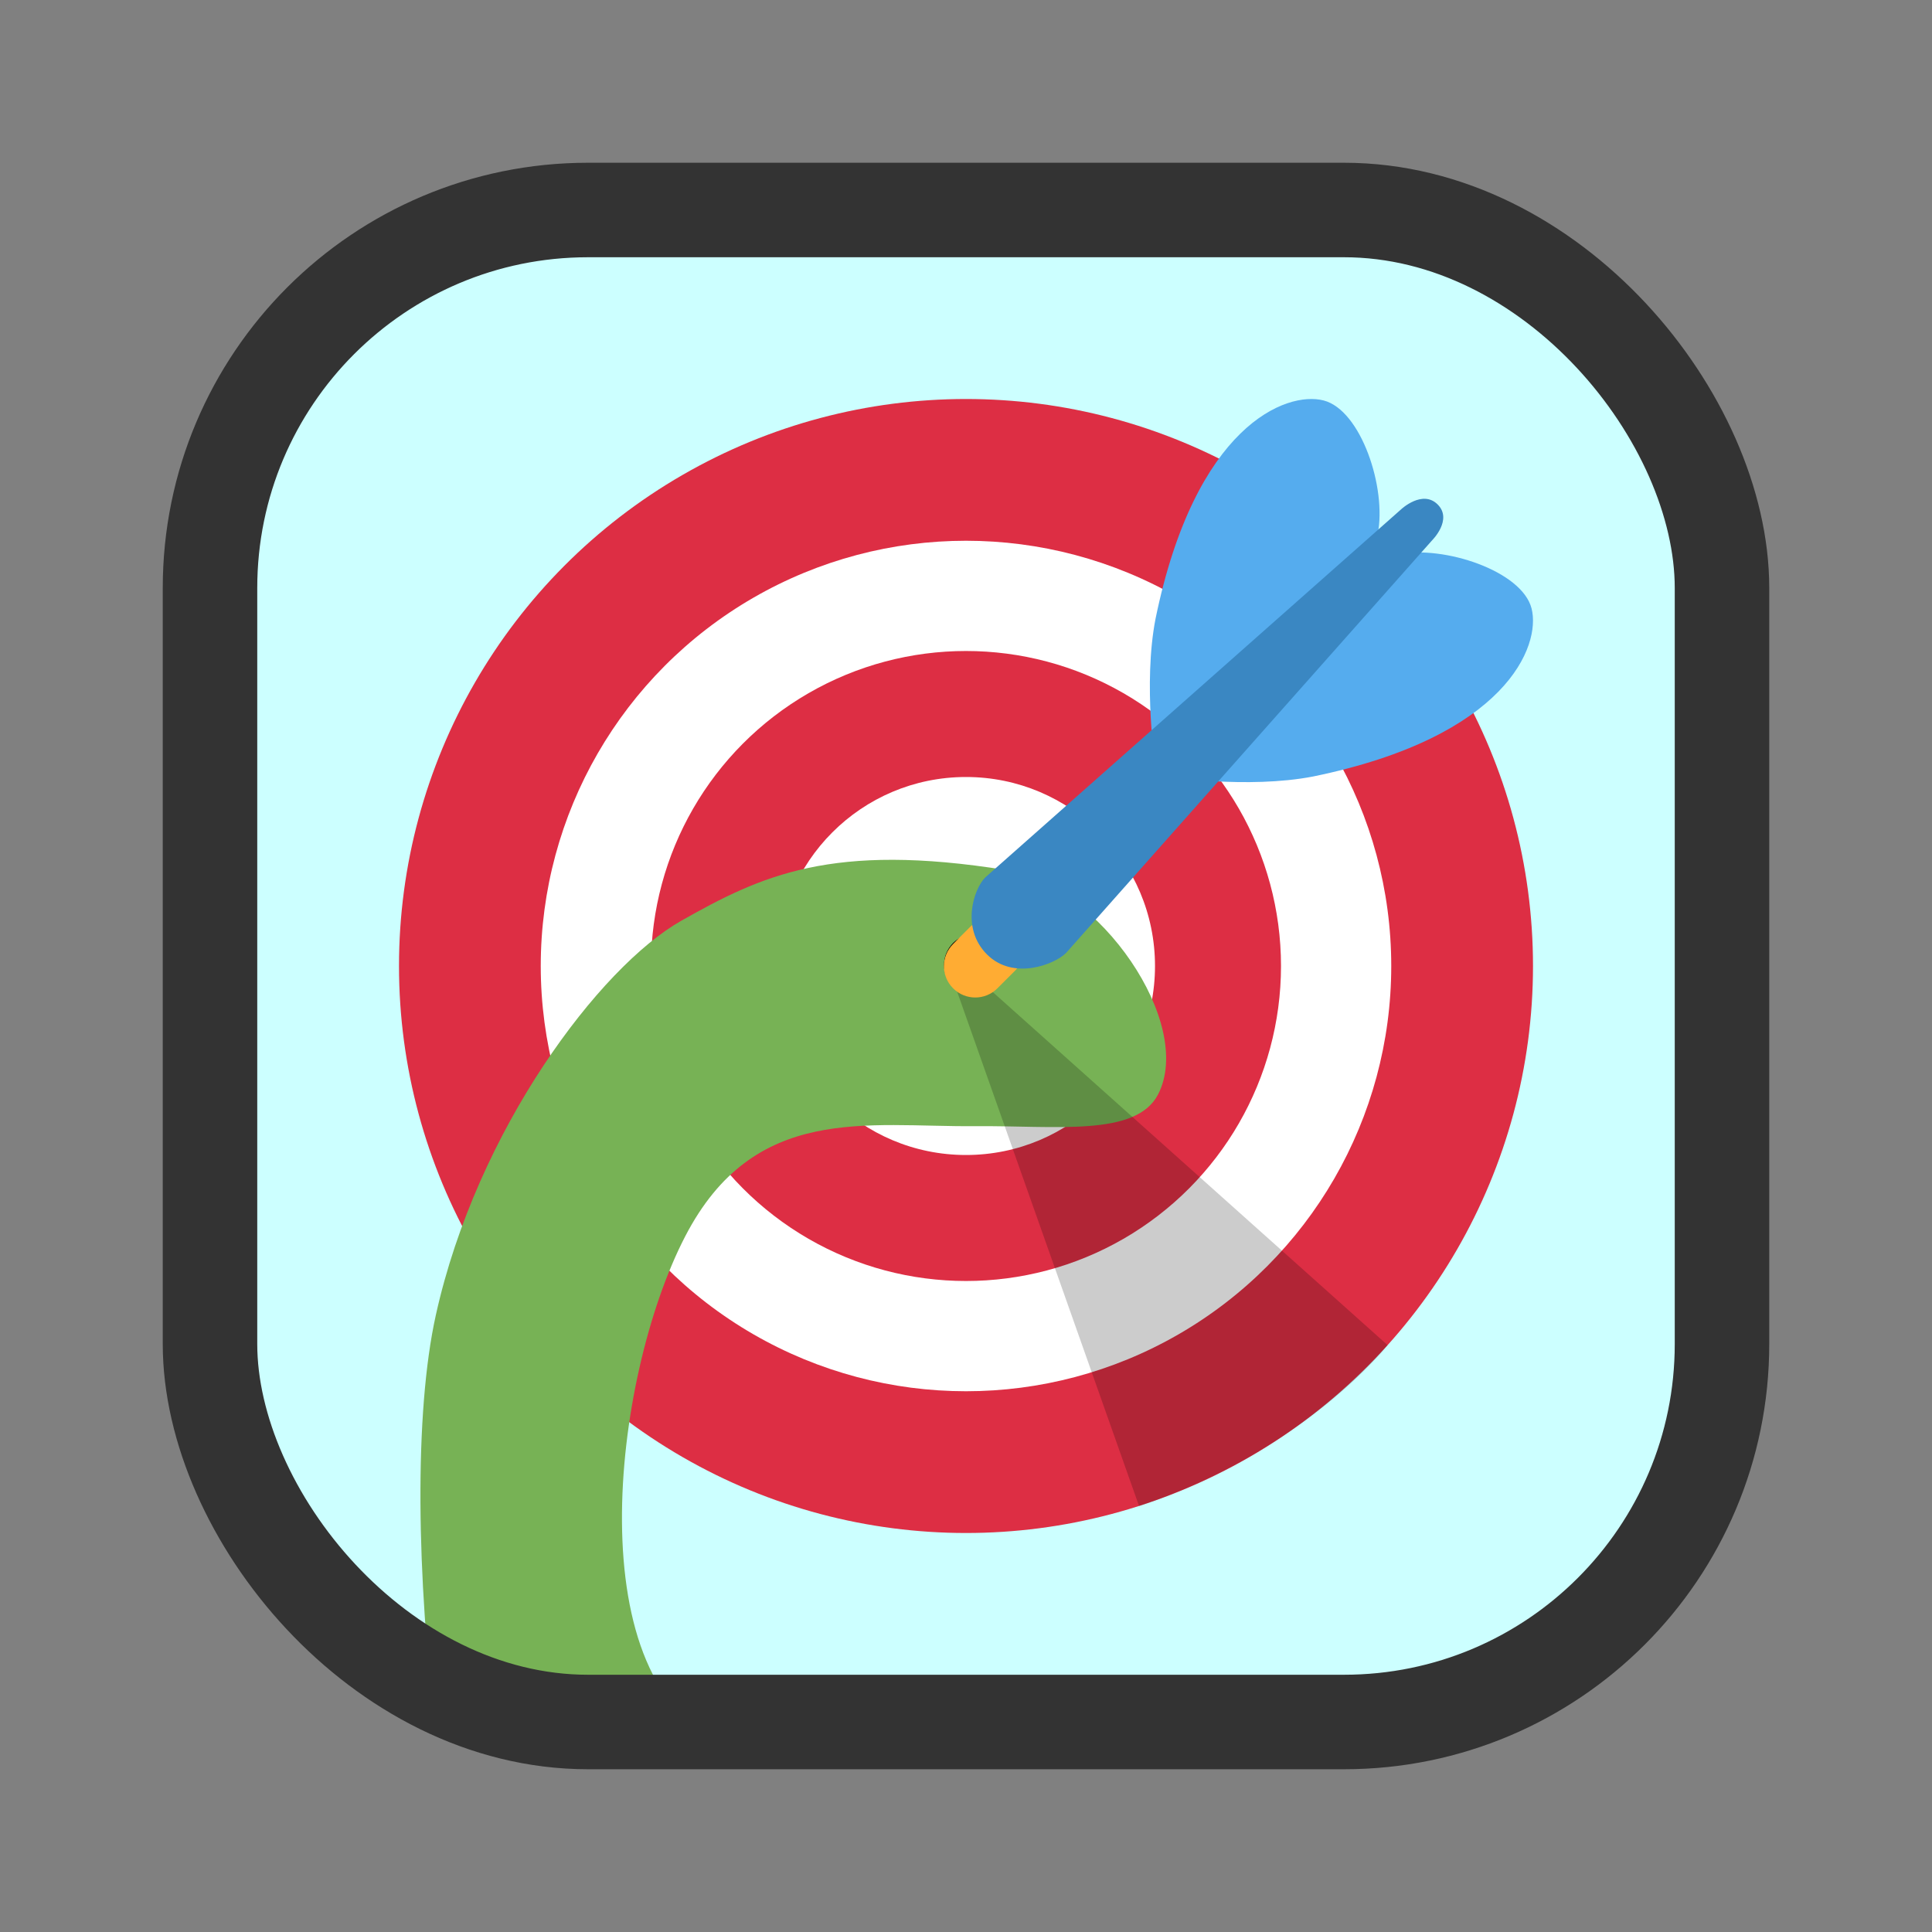<svg xmlns="http://www.w3.org/2000/svg" width="64" height="64" viewBox="-5 -5 46 46">
	<rect x="-5" y="-5" width="46" height="46" fill="#808080" stroke="none"/>
	<clipPath id="clip">
		<rect width="36" height="36" rx="9" ry="9"/>
	</clipPath>
	<rect width="36" height="36" rx="9" ry="9" fill="#ccffff"/>
	<g clip-path="url(#clip)">
		<g transform="translate(4.5 4.5) scale(.75 .75)">
			<circle fill="#DD2E44" cx="18" cy="18" r="18"/>
			<circle fill="#FFF" cx="18" cy="18" r="13.5"/>
			<circle fill="#DD2E44" cx="18" cy="18" r="10"/>
			<circle fill="#FFF" cx="18" cy="18" r="6"/>
			<circle fill="#DD2E44" cx="18" cy="18" r="3"/>
		</g>
		<g transform="translate(2.75 15.25) scale(1.25 1.25)">
			<path fill="#3E721D" d="M17.68 22s1.937 7.873 1.187 9.373c-2.373 4.746-1.187 4.627 0 4.627h2.373c2.373 0-1.187-14-1.187-14H17.68zM5.255 19.387s-.436 7.993-1.187 9.493C1.695 33.626 1.695 36 2.882 36h2.373c1.186 0 1.187-4.154 1.187-5.34 0-1.187 1.187-8.603 1.187-8.603l-2.374-2.67z"/>
			<path fill="#77B255" d="M12.374 5.251c-2.068.017-4.209-.435-5.523 2.099-1.404 2.709-2.065 8.579.776 9.664 2.479.947 7.933-1.187 13.866 1.187 5.933 2.373 8.306 16.612 13.015 16.63 1.224.005 1.206 1.123.001 1.132-5.914.045-8.509-5.897-9.509-5.897 0 0 1 5.934 0 5.934h-4c-1 0 0-3.081 0-4.268v-1.667s-1.593 1.218-5.936 1.218C11.781 31.284 9 30.066 9 30.066S10 36 9 36H5.255c-1.678 0 .166-4.013 0-5.934-.102-1.182-.51-4.757-1.224-5.933-1.726-2.847-2.763-11.521-1.929-15.285.781-3.526 3.122-6.633 4.675-7.51C8.296.479 9.64-.162 12.968.373c1.775.285 3.591 2.922 2.89 4.274-.421.81-1.94.591-3.484.604z"/>
			<path d="M12.967 2.181c0 .328-.265.593-.593.593-.328 0-.593-.265-.593-.593s.265-.593.593-.593c.328 0 .593.266.593.593z"/>
			<path d="M10.218 18.485c.094.304-.076.626-.38.72-.304.094-.626-.076-.72-.38-.094-.304.076-.626.38-.72.304-.094.626.076.72.38zm3.874 1.248c.134.433-.108.892-.54 1.025-.432.134-.892-.108-1.026-.541-.134-.432.108-.892.541-1.025.432-.133.891.109 1.025.541zm-1.625-1.426c.071.23-.057.474-.288.545-.23.071-.474-.058-.545-.288-.071-.23.058-.474.288-.545.23-.071.474.058.545.288zm2.458-.331c.067.218-.054.448-.272.516-.217.067-.448-.054-.516-.272-.067-.218.054-.448.272-.516.218-.067.449.055.516.272zm2.843.35c.125.402-.101.829-.503.954s-.829-.1-.954-.503c-.125-.402.101-.829.503-.954.403-.125.83.101.954.503zm4.753 1.979c.08.258-.064.531-.322.61-.257.08-.531-.064-.61-.322-.08-.257.064-.531.322-.61.258-.08.531.065.61.322zm-5.854 0c.08.258-.064.531-.322.61-.257.08-.531-.064-.61-.322-.08-.257.064-.531.322-.61.257-.08.531.065.61.322zm4.218-1.306c.08.257-.064.531-.322.61-.257.08-.531-.064-.61-.322s.064-.531.322-.61c.257-.08.531.065.61.322zm-1.501.199c.118.381-.095.785-.476.903s-.785-.095-.903-.476.095-.785.476-.903.785.095.903.476z" fill="#5C913B"/>
		</g>
		<g transform="translate(4.5 4.5) scale(.75 .75)">
			<path opacity=".2" d="M18.24 18.282l13.144 11.754s-2.647 3.376-7.89 5.109L17.579 18.42l.661-.138z"/>
			<path fill="#FFAC33" d="M18.294 19c-.255 0-.509-.097-.704-.292-.389-.389-.389-1.018 0-1.407l.563-.563c.389-.389 1.018-.389 1.408 0 .388.389.388 1.018 0 1.407l-.564.563c-.194.195-.448.292-.703.292z"/>
			<path fill="#55ACEE" d="M24.016 6.981c-.403 2.079 0 4.691 0 4.691l7.054-7.388c.291-1.454-.528-3.932-1.718-4.238-1.19-.306-4.079.803-5.336 6.935zm5.003 5.003c-2.079.403-4.691 0-4.691 0l7.388-7.054c1.454-.291 3.932.528 4.238 1.718.306 1.19-.803 4.079-6.935 5.336z"/>
			<path fill="#3A87C2" d="M32.798 4.485L21.176 17.587c-.362.362-1.673.882-2.51.046-.836-.836-.419-2.08-.057-2.443L31.815 3.501s.676-.635 1.159-.152-.176 1.136-.176 1.136z"/>
		</g>
	</g>
	<rect width="36" height="36" rx="9" ry="9" fill="none" stroke="#333333" stroke-width="2.25"/>
</svg>
